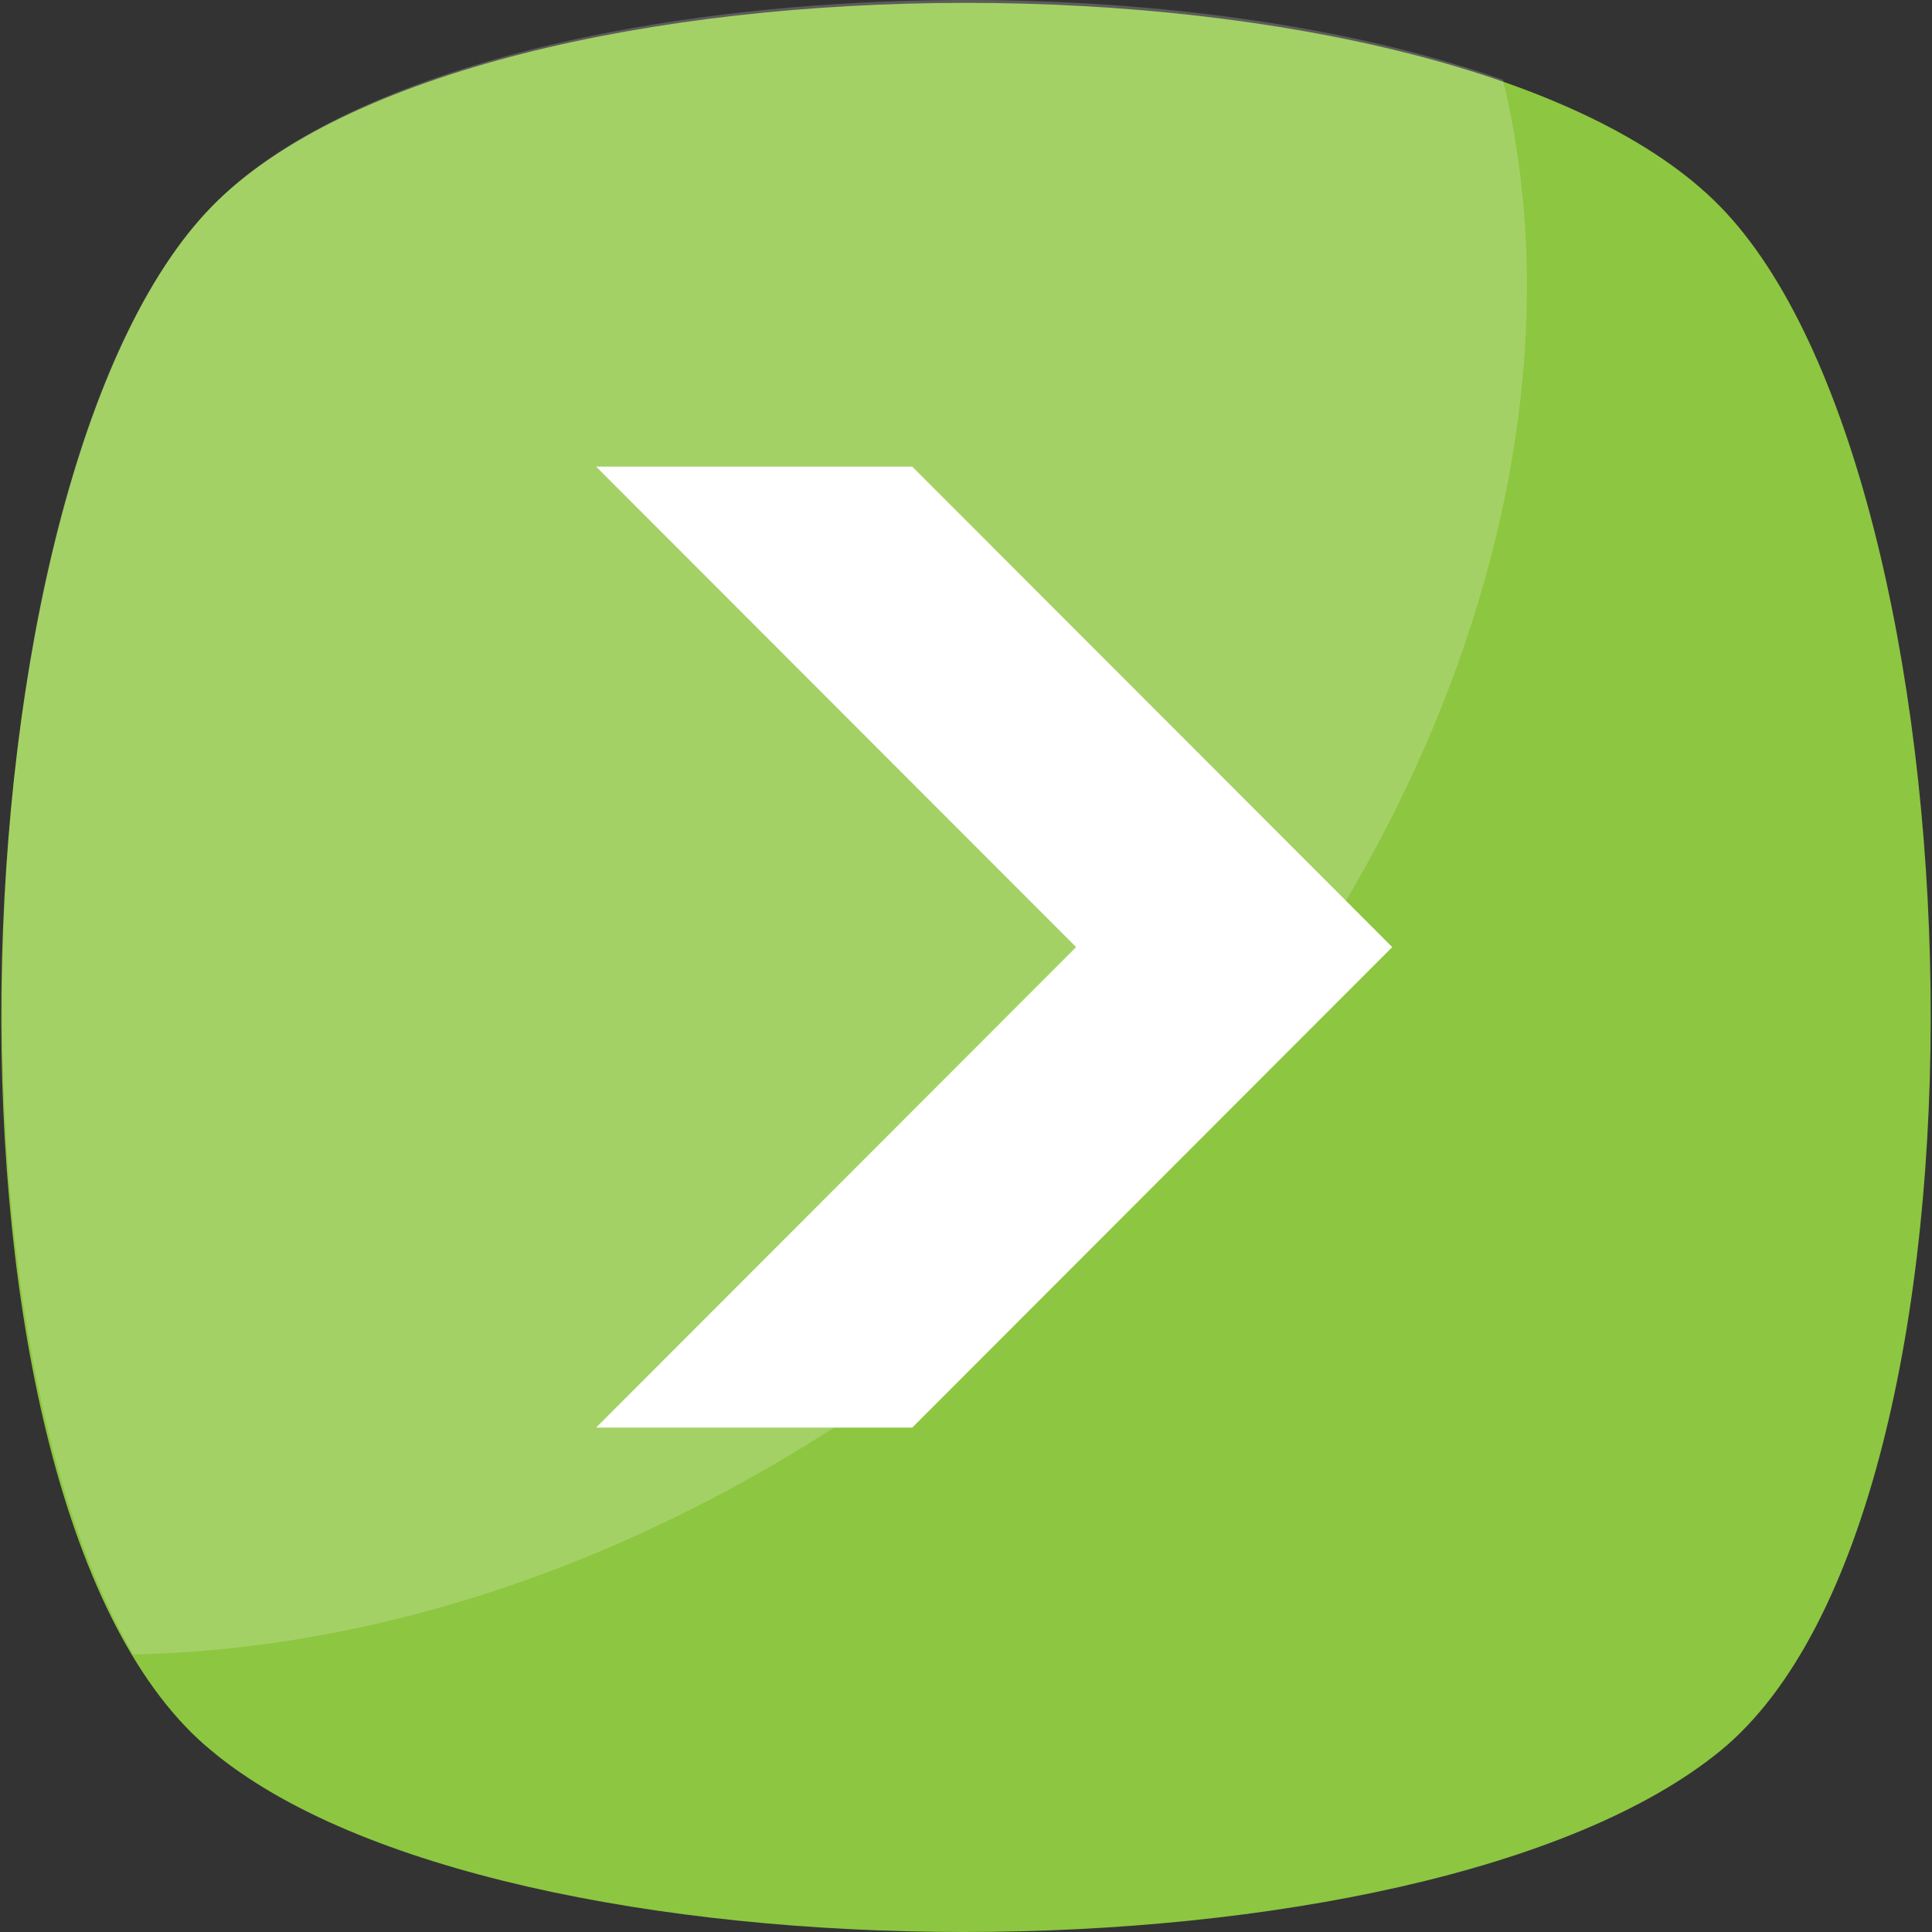 <svg width="455.431" height="455.431" xmlns="http://www.w3.org/2000/svg" xmlns:svg="http://www.w3.org/2000/svg">
 <rect width="100%" height="100%" fill="#333333" stroke="none"/>
 <g>
  <title>Layer 1</title>
  <path id="svg_1" fill="#8DC640" d="m405.493,412.764c-69.689,56.889 -287.289,56.889 -355.556,0c-69.689,-56.889 -62.578,-300.089 0,-364.089s292.978,-64 355.556,0s69.689,307.201 0,364.089z"/>
  <g id="svg_2" opacity="0.2">
   <path id="svg_3" fill="#FFFFFF" d="m229.138,313.209c-62.578,49.778 -132.267,75.378 -197.689,76.8c-48.356,-82.489 -38.4,-283.022 18.489,-341.333c51.2,-52.622 211.911,-62.578 304.356,-29.867c22.755,93.867 -24.178,213.333 -125.156,294.4z"/>
  </g>
  <g id="svg_4"/>
  <g id="svg_5"/>
  <g id="svg_6"/>
  <g id="svg_7"/>
  <g id="svg_8"/>
  <g id="svg_9"/>
  <g id="svg_10"/>
  <g id="svg_11"/>
  <g id="svg_12"/>
  <g id="svg_13"/>
  <g id="svg_14"/>
  <g id="svg_15"/>
  <g id="svg_16"/>
  <g id="svg_17"/>
  <g id="svg_18"/>
  <path stroke="#000000" id="svg_21" d="m253.672,223.262l-113.151,-113.269l74.519,0l113.151,113.269l-113.151,113.269l-74.519,0l113.151,-113.269z" stroke-width="0" fill="#FFFFFF"/>
 </g>
</svg>